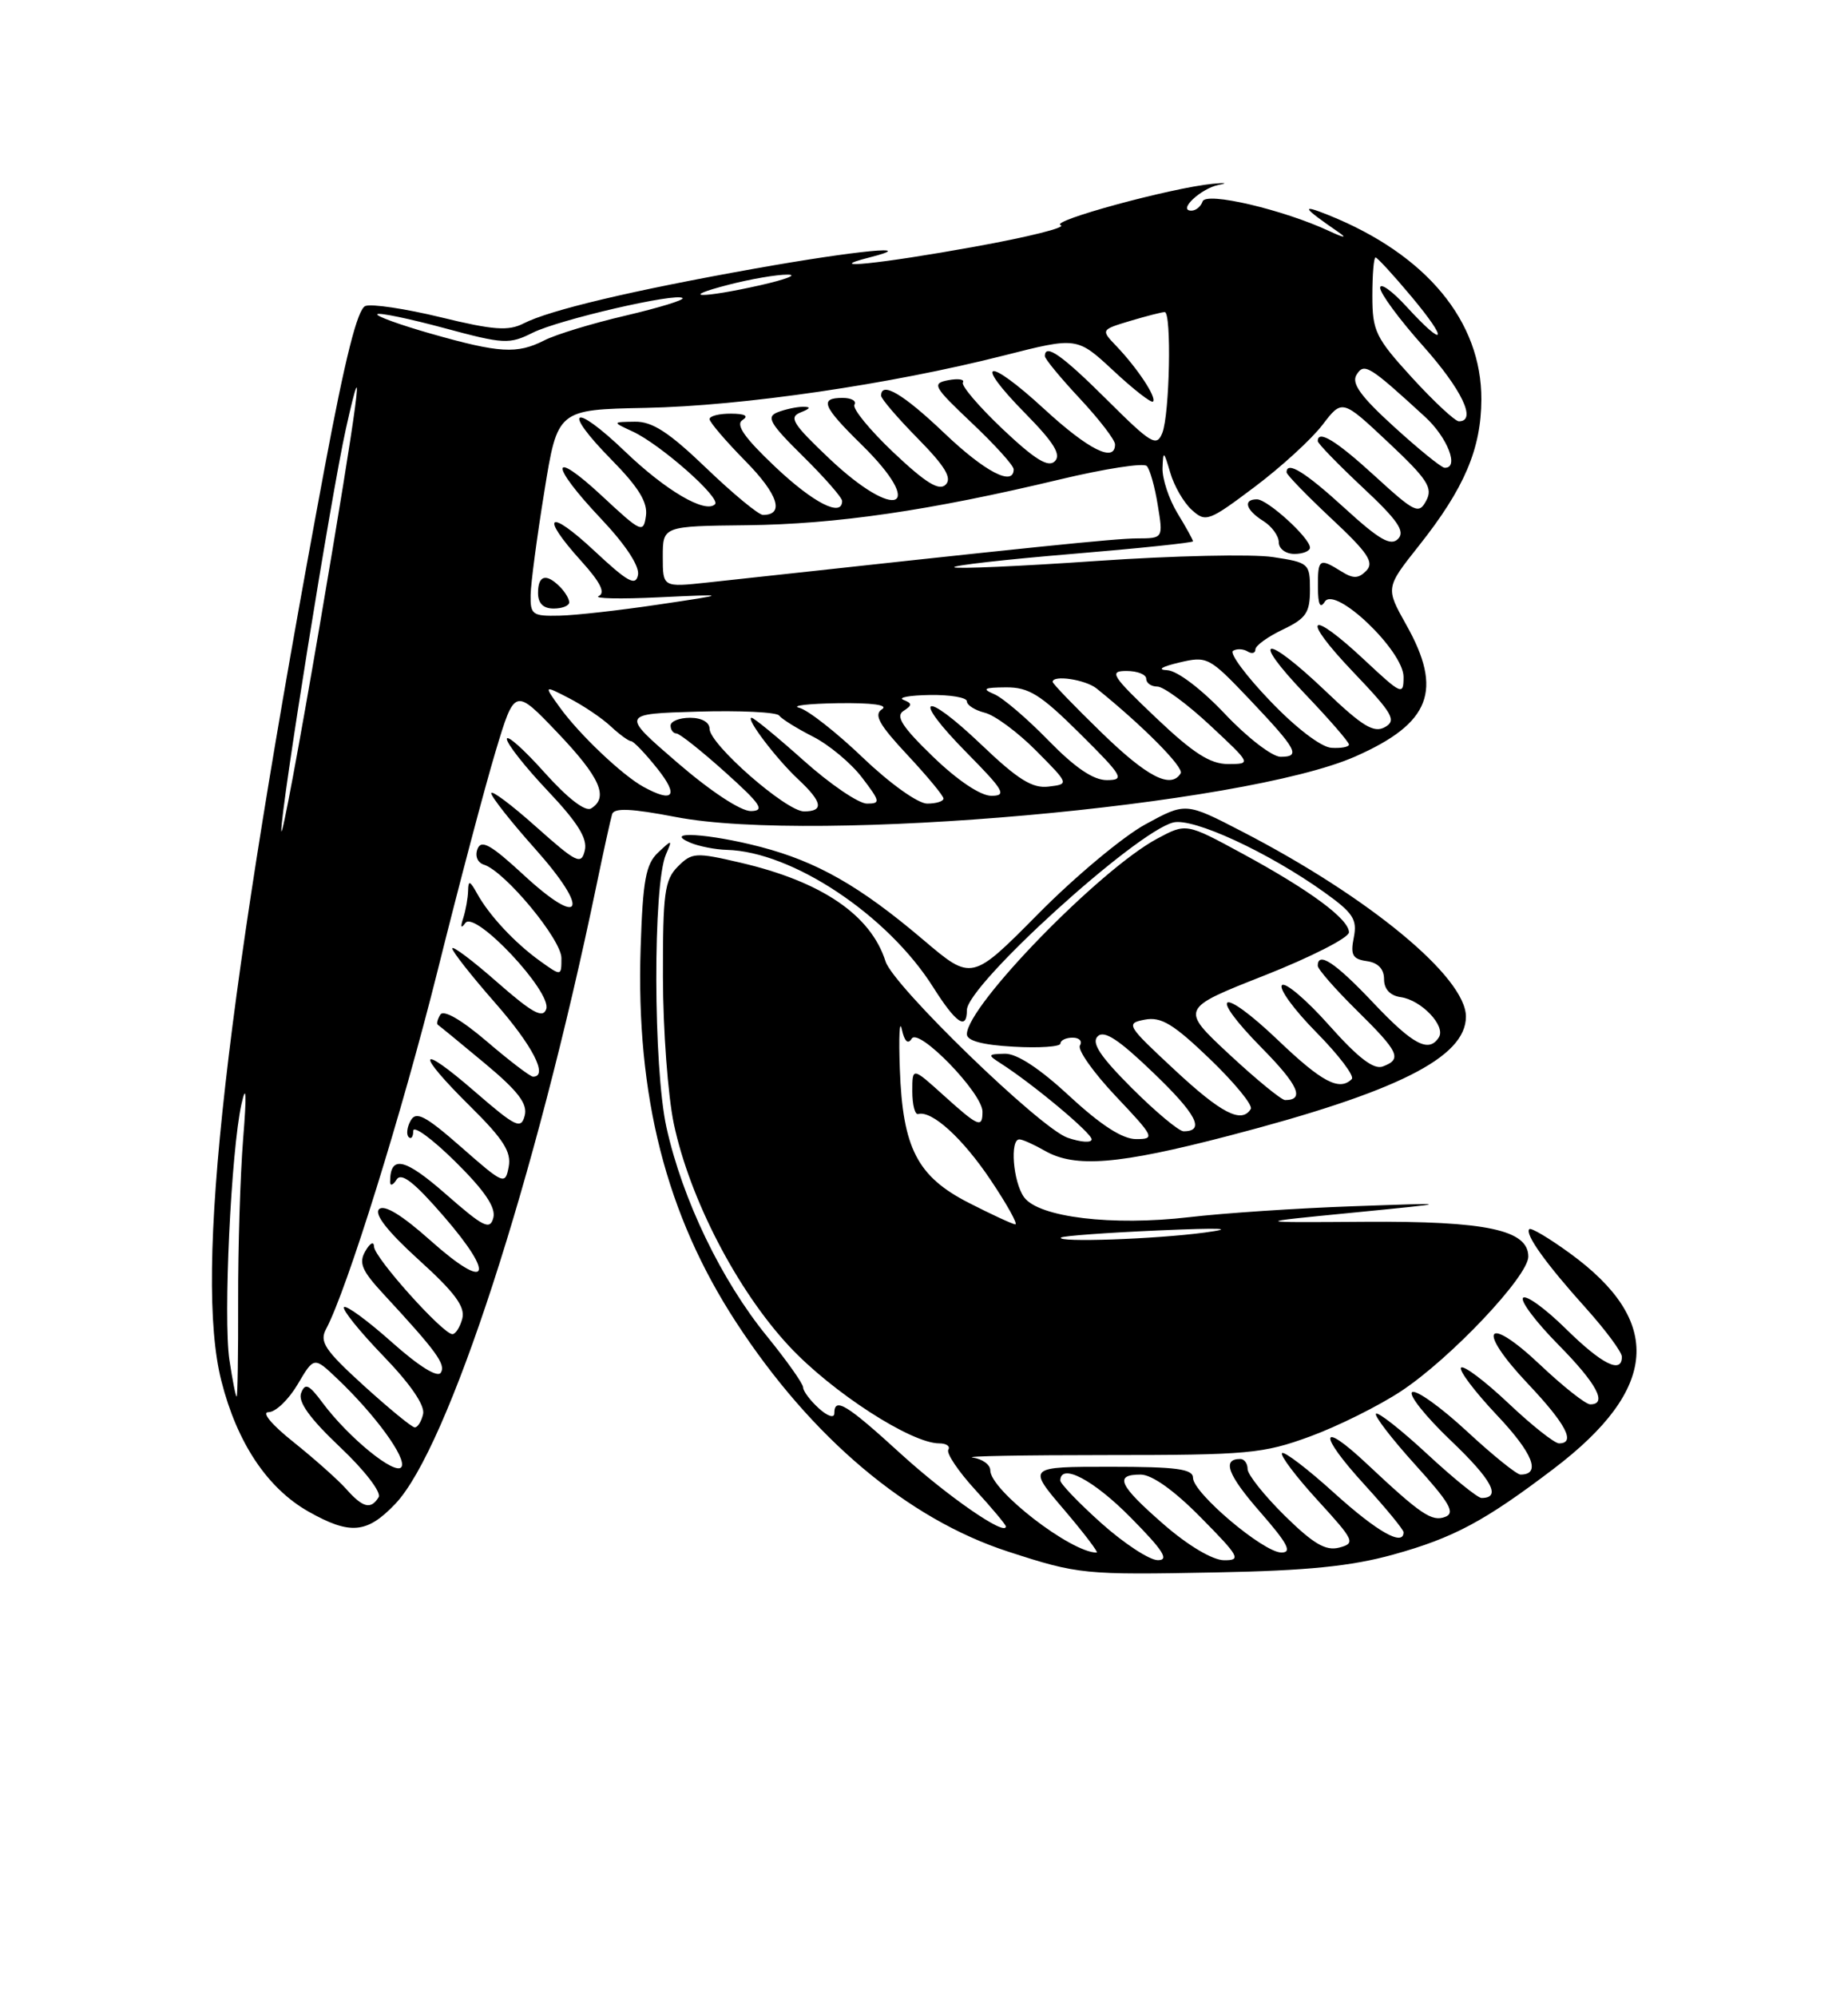 <?xml version="1.0" encoding="UTF-8" standalone="no"?>
<!DOCTYPE svg PUBLIC "-//W3C//DTD SVG 1.1//EN" "http://www.w3.org/Graphics/SVG/1.1/DTD/svg11.dtd" >
<svg xmlns="http://www.w3.org/2000/svg" xmlns:xlink="http://www.w3.org/1999/xlink" version="1.1" viewBox="0 0 237 256">
 <g >
 <path fill="currentColor"
d=" M 178.66 199.26 C 186.42 197.11 190.39 194.99 199.26 188.25 C 212.72 178.02 213.36 169.36 201.30 160.61 C 198.67 158.70 196.35 157.32 196.13 157.54 C 195.52 158.15 198.25 161.97 203.37 167.65 C 205.91 170.48 208.00 173.29 208.00 173.90 C 208.00 176.15 205.44 174.87 200.81 170.31 C 198.19 167.73 195.72 165.94 195.33 166.34 C 194.94 166.73 196.95 169.41 199.81 172.31 C 204.78 177.34 206.21 180.00 203.94 180.00 C 203.36 180.00 200.47 177.72 197.53 174.94 C 190.55 168.34 189.26 170.29 195.94 177.35 C 200.84 182.53 202.13 185.00 199.94 185.00 C 199.36 185.00 196.43 182.68 193.43 179.84 C 190.43 177.01 187.71 174.96 187.38 175.29 C 187.05 175.62 189.12 178.36 191.98 181.39 C 196.60 186.27 197.68 189.00 195.00 189.00 C 194.51 189.00 191.40 186.49 188.09 183.42 C 184.77 180.35 181.64 178.11 181.11 178.43 C 180.59 178.75 182.82 181.55 186.06 184.64 C 191.35 189.68 192.59 192.00 190.00 192.00 C 189.51 192.00 186.37 189.46 183.03 186.36 C 179.68 183.26 176.73 180.94 176.47 181.20 C 176.21 181.45 178.47 184.39 181.49 187.73 C 185.92 192.62 186.67 193.91 185.35 194.42 C 183.63 195.08 182.23 194.13 175.27 187.60 C 169.21 181.91 169.00 183.74 174.96 190.26 C 177.73 193.30 180.00 196.05 180.00 196.39 C 180.00 198.26 176.62 196.34 171.13 191.38 C 167.71 188.28 164.69 185.98 164.42 186.25 C 164.14 186.52 166.18 189.23 168.95 192.26 C 173.72 197.47 173.87 197.80 171.75 198.36 C 170.01 198.81 168.45 197.89 164.75 194.26 C 162.14 191.68 160.00 189.00 160.00 188.29 C 160.00 187.58 159.58 187.00 159.06 187.00 C 156.68 187.00 157.45 189.05 161.63 193.82 C 165.15 197.85 165.75 199.00 164.33 198.99 C 162.04 198.99 153.00 191.35 153.00 189.42 C 153.00 188.28 150.89 188.00 142.38 188.00 C 131.76 188.00 131.76 188.00 136.46 193.50 C 139.04 196.53 140.92 199.00 140.64 199.00 C 137.35 199.00 127.00 191.00 127.00 188.45 C 127.00 187.73 125.99 187.00 124.75 186.82 C 123.51 186.64 131.28 186.50 142.00 186.50 C 160.05 186.50 161.98 186.32 168.00 184.12 C 171.57 182.81 176.84 180.19 179.70 178.30 C 186.02 174.13 196.00 163.58 196.00 161.06 C 196.00 157.64 190.61 156.49 175.00 156.60 C 160.50 156.70 160.50 156.70 173.50 155.43 C 186.50 154.15 186.50 154.15 173.50 154.61 C 166.35 154.86 156.90 155.49 152.50 156.01 C 142.63 157.16 133.23 156.03 131.34 153.46 C 129.92 151.51 129.48 145.98 130.75 146.04 C 131.16 146.05 132.62 146.71 134.00 147.50 C 137.87 149.71 143.40 149.27 157.50 145.60 C 179.16 139.97 188.00 135.54 188.00 130.30 C 188.00 125.25 175.60 115.00 159.28 106.57 C 152.06 102.84 152.06 102.84 146.89 105.66 C 144.04 107.21 137.87 112.36 133.17 117.11 C 124.63 125.74 124.63 125.74 118.43 120.48 C 110.30 113.58 104.81 110.45 97.54 108.55 C 90.90 106.82 84.91 106.46 88.50 108.00 C 89.60 108.47 91.72 108.89 93.21 108.93 C 101.60 109.15 113.83 117.28 119.67 126.52 C 122.60 131.16 124.00 132.11 124.00 129.47 C 124.00 126.28 145.63 106.63 150.47 105.42 C 153.01 104.78 162.68 109.25 169.83 114.36 C 173.54 117.01 174.08 117.84 173.62 120.16 C 173.17 122.40 173.46 122.93 175.29 123.19 C 176.73 123.39 177.50 124.20 177.50 125.50 C 177.50 126.78 178.27 127.61 179.65 127.81 C 182.28 128.18 185.43 131.49 184.54 132.94 C 183.26 135.00 181.23 133.94 176.09 128.50 C 171.25 123.38 169.00 121.89 169.00 123.79 C 169.00 124.22 171.25 126.79 174.00 129.50 C 179.43 134.85 179.85 135.74 177.35 136.69 C 176.19 137.14 174.19 135.61 170.45 131.41 C 167.56 128.16 164.84 125.85 164.41 126.27 C 163.97 126.70 165.96 129.43 168.83 132.33 C 171.70 135.24 173.74 137.93 173.36 138.31 C 171.78 139.88 169.54 138.71 163.92 133.34 C 156.52 126.28 154.73 127.13 161.83 134.33 C 166.51 139.07 167.37 141.00 164.81 141.00 C 164.34 141.00 161.12 138.36 157.65 135.14 C 151.36 129.28 151.36 129.28 162.18 125.02 C 168.13 122.67 173.00 120.19 173.00 119.50 C 173.00 117.80 168.00 114.11 159.32 109.40 C 152.13 105.50 152.13 105.50 148.41 107.49 C 141.03 111.44 124.00 128.93 124.00 132.56 C 124.00 133.40 126.02 133.94 130.00 134.16 C 133.30 134.35 136.00 134.16 136.00 133.75 C 136.00 133.34 136.70 133.00 137.56 133.00 C 138.42 133.00 138.84 133.45 138.50 134.00 C 138.16 134.55 140.23 137.47 143.09 140.50 C 148.05 145.74 148.17 146.00 145.70 146.00 C 143.95 146.00 141.19 144.22 137.17 140.50 C 133.33 136.94 130.40 135.02 128.87 135.06 C 126.66 135.11 126.62 135.20 128.36 136.31 C 132.51 138.97 140.00 145.23 140.00 146.03 C 140.00 146.51 138.61 146.41 136.90 145.82 C 133.38 144.59 114.57 126.38 113.57 123.23 C 111.68 117.28 105.40 113.00 94.96 110.57 C 89.21 109.23 88.74 109.26 86.93 111.07 C 85.23 112.77 85.00 114.47 85.02 125.25 C 85.03 131.99 85.66 140.45 86.42 144.06 C 88.47 153.70 94.55 165.41 101.22 172.56 C 106.70 178.44 116.85 185.00 120.45 185.00 C 121.37 185.00 121.89 185.37 121.62 185.81 C 121.34 186.26 122.89 188.57 125.06 190.94 C 127.23 193.31 129.00 195.43 129.00 195.65 C 129.00 196.97 121.49 191.77 115.54 186.35 C 108.54 179.96 107.00 179.03 107.00 181.15 C 107.00 181.81 106.13 181.53 105.00 180.50 C 103.90 179.50 103.00 178.30 103.00 177.83 C 103.00 177.36 100.91 174.41 98.36 171.27 C 92.50 164.08 87.53 153.76 85.48 144.54 C 83.77 136.87 83.72 113.34 85.41 109.50 C 86.25 107.57 86.21 107.57 84.39 109.28 C 82.82 110.76 82.44 112.84 82.16 121.46 C 81.54 140.47 85.43 155.71 94.40 169.47 C 104.05 184.28 116.43 194.71 129.31 198.88 C 138.30 201.80 139.01 201.87 156.00 201.54 C 167.65 201.32 173.28 200.75 178.66 199.26 Z  M 50.70 192.75 C 57.47 185.63 68.64 151.31 76.49 113.50 C 77.40 109.10 78.31 104.99 78.50 104.36 C 78.76 103.52 80.95 103.62 86.68 104.72 C 104.56 108.17 159.56 103.27 173.84 96.95 C 183.47 92.69 185.09 88.50 180.34 80.07 C 177.69 75.34 177.69 75.34 181.99 69.92 C 187.79 62.61 189.95 57.55 189.98 51.21 C 190.02 41.18 182.94 32.63 170.40 27.58 C 166.74 26.11 167.00 26.55 171.66 29.76 C 172.81 30.55 172.37 30.50 170.50 29.63 C 164.61 26.88 154.65 24.54 154.23 25.82 C 154.01 26.47 153.37 27.00 152.79 27.00 C 150.97 27.00 154.01 24.14 156.32 23.69 C 157.52 23.46 157.15 23.40 155.50 23.56 C 150.15 24.09 134.52 28.34 136.03 28.86 C 136.84 29.14 131.88 30.38 125.00 31.62 C 112.87 33.82 105.22 34.60 111.50 33.00 C 118.23 31.29 109.80 32.11 96.79 34.43 C 81.00 37.25 70.49 39.74 67.14 41.46 C 65.20 42.45 63.27 42.31 56.54 40.67 C 52.01 39.57 47.66 38.92 46.86 39.22 C 45.84 39.61 44.26 45.91 41.61 60.07 C 28.85 128.35 24.90 163.27 28.39 177.00 C 30.40 184.93 34.28 190.74 39.54 193.73 C 44.90 196.76 47.06 196.57 50.70 192.75 Z  M 141.23 195.22 C 138.33 192.62 135.97 190.16 135.98 189.75 C 136.04 187.47 140.24 189.68 145.00 194.50 C 149.20 198.75 149.99 199.99 148.47 199.97 C 147.38 199.95 144.13 197.81 141.23 195.22 Z  M 149.25 195.39 C 143.48 190.36 142.84 189.00 146.28 189.00 C 147.73 189.00 150.57 191.02 154.00 194.50 C 158.97 199.53 159.22 200.00 156.97 199.98 C 155.50 199.96 152.38 198.11 149.25 195.39 Z  M 136.08 158.62 C 136.31 158.41 141.90 158.00 148.50 157.71 C 156.72 157.35 158.61 157.43 154.50 157.98 C 148.18 158.83 135.37 159.27 136.08 158.62 Z  M 124.26 154.18 C 117.64 150.80 115.76 147.17 115.40 137.00 C 115.25 132.88 115.36 130.59 115.65 131.91 C 116.00 133.49 116.44 133.91 116.93 133.12 C 117.82 131.68 126.00 140.11 126.00 142.48 C 126.00 144.65 125.49 144.43 121.00 140.38 C 117.00 136.77 117.00 136.77 117.00 139.88 C 117.00 141.60 117.34 142.90 117.75 142.79 C 119.50 142.29 123.46 145.89 127.05 151.25 C 129.17 154.41 130.59 156.97 130.20 156.93 C 129.82 156.89 127.14 155.65 124.26 154.18 Z  M 145.17 139.48 C 141.09 135.40 139.94 133.66 140.77 132.83 C 141.60 132.00 143.47 133.23 147.91 137.50 C 153.47 142.83 154.59 145.00 151.79 145.00 C 151.19 145.00 148.21 142.51 145.17 139.48 Z  M 150.60 137.09 C 144.48 131.40 144.34 131.17 146.82 130.69 C 148.91 130.29 150.49 131.25 155.17 135.74 C 158.34 138.79 160.70 141.67 160.41 142.14 C 159.23 144.05 156.64 142.72 150.60 137.09 Z  M 44.40 190.85 C 43.36 189.68 40.32 186.98 37.66 184.85 C 34.85 182.62 33.50 181.00 34.44 181.00 C 35.34 181.00 37.01 179.40 38.17 177.44 C 40.27 173.88 40.27 173.88 43.23 176.69 C 48.13 181.34 52.18 186.90 51.49 188.02 C 50.76 189.20 44.73 184.31 41.37 179.80 C 39.62 177.44 39.13 177.22 38.62 178.55 C 38.19 179.67 39.73 181.81 43.62 185.49 C 46.77 188.46 48.94 191.29 48.56 191.90 C 47.56 193.52 46.54 193.26 44.40 190.85 Z  M 46.64 177.59 C 41.64 173.04 40.94 171.98 41.82 170.34 C 44.49 165.35 51.58 142.57 56.10 124.50 C 58.84 113.50 62.20 100.82 63.55 96.33 C 66.01 88.16 66.01 88.16 71.51 93.92 C 76.96 99.64 78.10 102.20 75.81 103.62 C 75.07 104.08 72.79 102.32 69.81 98.99 C 67.16 96.03 65.00 94.11 65.00 94.72 C 65.00 95.32 67.36 98.32 70.25 101.37 C 74.09 105.43 75.37 107.48 75.00 109.00 C 74.55 110.90 73.97 110.62 68.75 105.97 C 65.59 103.15 63.00 101.21 63.00 101.67 C 63.01 102.13 65.54 105.34 68.64 108.81 C 75.75 116.78 74.68 119.10 67.13 112.12 C 62.96 108.27 61.72 107.57 61.24 108.81 C 60.89 109.72 61.24 110.57 62.07 110.83 C 64.76 111.69 72.00 120.41 72.00 122.80 C 72.00 125.14 72.00 125.14 69.25 123.17 C 66.03 120.86 62.72 117.32 61.17 114.50 C 60.26 112.86 60.06 112.80 60.03 114.17 C 60.01 115.09 59.73 116.66 59.41 117.67 C 59.02 118.85 59.12 119.08 59.68 118.30 C 60.91 116.62 70.82 127.17 70.05 129.34 C 69.62 130.58 68.27 129.84 63.75 125.88 C 60.59 123.10 58.00 121.16 58.00 121.56 C 58.00 121.95 60.48 125.10 63.50 128.54 C 68.32 134.03 70.36 138.00 68.36 138.00 C 68.00 138.00 65.34 135.97 62.43 133.48 C 59.16 130.69 56.88 129.38 56.47 130.05 C 56.10 130.65 55.96 131.23 56.15 131.35 C 56.34 131.47 59.05 133.69 62.16 136.28 C 66.46 139.86 67.69 141.48 67.29 143.00 C 66.82 144.79 66.15 144.46 60.88 139.90 C 53.53 133.53 53.19 134.78 60.35 141.85 C 64.56 146.01 65.60 147.65 65.24 149.55 C 64.79 151.90 64.62 151.83 59.15 147.03 C 54.55 143.00 53.37 142.38 52.67 143.62 C 52.20 144.46 52.08 145.42 52.41 145.74 C 52.73 146.07 53.00 145.71 53.00 144.95 C 53.00 144.19 55.42 145.96 58.38 148.88 C 62.16 152.61 63.61 154.76 63.27 156.08 C 62.84 157.71 62.02 157.30 57.16 153.04 C 51.88 148.41 50.03 148.01 50.03 151.50 C 50.03 152.05 50.41 151.91 50.86 151.19 C 51.47 150.23 53.12 151.52 56.92 155.91 C 63.66 163.69 62.62 165.61 55.23 159.02 C 51.53 155.72 49.26 154.34 48.61 154.99 C 47.97 155.63 49.72 157.86 53.72 161.49 C 58.32 165.65 59.68 167.49 59.29 169.00 C 59.00 170.10 58.43 171.00 58.02 171.00 C 56.80 171.00 48.00 161.19 47.97 159.79 C 47.95 159.06 47.47 159.30 46.86 160.35 C 45.98 161.87 46.39 162.85 49.17 165.85 C 56.00 173.23 57.20 174.88 56.53 175.94 C 56.12 176.62 53.72 175.12 50.25 172.03 C 47.16 169.28 44.41 167.26 44.12 167.54 C 43.84 167.82 46.10 170.63 49.14 173.78 C 52.65 177.41 54.52 180.14 54.26 181.25 C 54.04 182.21 53.55 182.98 53.18 182.95 C 52.80 182.93 49.86 180.51 46.64 177.59 Z  M 29.42 174.30 C 28.62 168.95 29.63 147.53 30.97 141.50 C 31.58 138.76 31.65 140.18 31.18 146.00 C 30.81 150.68 30.52 160.01 30.54 166.75 C 30.56 173.49 30.47 179.00 30.35 179.00 C 30.22 179.00 29.81 176.88 29.42 174.30 Z  M 36.08 106.50 C 35.98 103.91 42.47 63.48 44.35 55.00 C 47.03 42.96 45.92 51.33 41.03 80.00 C 38.35 95.68 36.13 107.60 36.08 106.50 Z  M 86.87 97.75 C 79.62 91.50 79.62 91.50 89.48 91.21 C 94.90 91.05 99.60 91.28 99.92 91.71 C 100.24 92.15 102.19 93.36 104.25 94.41 C 106.32 95.46 109.15 97.82 110.55 99.66 C 112.90 102.74 112.95 103.00 111.18 103.00 C 110.12 103.00 106.48 100.53 103.09 97.50 C 99.70 94.47 96.69 92.00 96.39 92.00 C 95.56 92.00 99.54 97.25 102.40 99.92 C 105.48 102.80 105.69 104.00 103.11 104.00 C 100.83 104.00 91.00 95.40 91.00 93.41 C 91.00 92.57 89.98 92.00 88.50 92.00 C 87.12 92.00 86.00 92.45 86.00 93.00 C 86.00 93.55 86.34 94.00 86.75 94.01 C 87.16 94.02 89.97 96.25 93.00 98.97 C 97.59 103.09 98.14 103.92 96.31 103.96 C 95.01 103.98 91.14 101.43 86.87 97.75 Z  M 110.66 97.11 C 107.27 93.87 103.60 90.99 102.50 90.72 C 101.40 90.45 103.65 90.19 107.50 90.13 C 111.88 90.07 113.98 90.36 113.11 90.91 C 112.03 91.60 112.74 92.88 116.36 96.75 C 118.91 99.48 121.00 102.00 121.00 102.35 C 121.00 102.71 120.06 103.00 118.91 103.00 C 117.73 103.00 114.15 100.45 110.66 97.11 Z  M 82.50 100.84 C 79.77 99.33 74.26 94.10 71.78 90.65 C 69.73 87.81 69.73 87.81 73.02 89.51 C 74.83 90.45 77.23 92.06 78.34 93.11 C 79.46 94.15 80.63 95.00 80.94 95.00 C 81.25 95.00 82.76 96.58 84.29 98.50 C 87.10 102.02 86.38 102.97 82.50 100.84 Z  M 119.68 97.01 C 115.71 93.18 114.82 91.80 115.86 91.13 C 117.01 90.38 117.01 90.16 115.86 89.70 C 115.11 89.40 116.64 89.12 119.25 89.08 C 121.86 89.04 124.00 89.40 124.00 89.89 C 124.00 90.38 125.04 91.04 126.32 91.36 C 127.59 91.68 130.55 93.87 132.88 96.22 C 137.13 100.50 137.13 100.50 134.48 100.82 C 132.41 101.08 130.55 99.93 125.87 95.46 C 118.33 88.27 116.76 89.17 124.02 96.52 C 128.76 101.32 129.15 102.00 127.14 102.00 C 125.75 102.00 122.82 100.04 119.68 97.01 Z  M 134.46 94.91 C 131.73 92.10 128.60 89.43 127.50 88.97 C 125.89 88.29 126.17 88.12 129.00 88.10 C 131.95 88.08 133.44 89.01 138.50 94.03 C 144.01 99.50 144.29 99.98 141.96 99.99 C 140.22 100.00 137.87 98.40 134.46 94.91 Z  M 141.25 93.88 C 137.81 90.54 135.00 87.63 135.00 87.40 C 135.00 86.47 139.21 87.10 140.64 88.25 C 146.55 93.01 151.88 98.38 151.42 99.12 C 150.16 101.16 147.13 99.60 141.25 93.88 Z  M 148.22 91.97 C 142.55 86.58 142.19 86.00 144.47 86.00 C 145.86 86.00 147.00 86.45 147.00 87.00 C 147.00 87.55 147.64 88.00 148.43 88.00 C 149.22 88.00 152.25 90.23 155.18 92.96 C 160.50 97.92 160.50 97.92 157.50 97.93 C 155.20 97.93 153.03 96.54 148.22 91.97 Z  M 157.09 91.50 C 154.06 88.30 150.97 85.96 149.69 85.90 C 148.36 85.84 148.96 85.46 151.22 84.92 C 154.83 84.07 155.07 84.20 160.22 89.61 C 166.36 96.09 166.86 97.00 164.23 97.00 C 163.16 97.00 159.95 94.53 157.09 91.50 Z  M 162.88 89.83 C 159.78 86.60 157.65 83.72 158.13 83.42 C 158.61 83.12 159.45 83.16 160.00 83.50 C 160.55 83.84 161.00 83.72 161.00 83.24 C 161.00 82.76 162.57 81.62 164.50 80.70 C 167.50 79.27 168.00 78.54 168.00 75.58 C 168.00 72.22 167.86 72.10 163.25 71.40 C 160.64 71.00 150.47 71.22 140.65 71.90 C 130.83 72.58 122.61 72.94 122.38 72.71 C 122.15 72.48 128.94 71.71 137.48 71.00 C 146.02 70.29 153.00 69.56 153.00 69.38 C 153.00 69.20 152.10 67.57 151.00 65.77 C 149.91 63.97 149.05 61.38 149.09 60.00 C 149.17 57.71 149.25 57.76 150.08 60.58 C 150.57 62.28 151.81 64.43 152.85 65.36 C 154.63 66.98 155.02 66.83 160.89 62.42 C 164.29 59.87 168.20 56.29 169.60 54.46 C 172.13 51.15 172.13 51.15 178.03 56.69 C 183.07 61.42 183.79 62.53 182.91 64.17 C 181.96 65.95 181.47 65.72 176.36 61.05 C 171.37 56.48 169.00 55.03 169.00 56.54 C 169.00 56.84 171.59 59.51 174.75 62.47 C 179.25 66.67 180.24 68.11 179.30 69.07 C 178.36 70.03 176.89 69.19 172.47 65.15 C 167.38 60.50 165.00 59.03 165.00 60.54 C 165.00 60.84 167.59 63.51 170.75 66.47 C 175.44 70.85 176.26 72.08 175.23 73.15 C 174.21 74.18 173.55 74.20 171.99 73.22 C 169.20 71.48 169.00 71.62 169.02 75.25 C 169.03 77.49 169.30 78.07 169.90 77.12 C 171.22 75.04 180.00 83.42 180.00 86.76 C 180.00 89.16 179.77 89.06 175.04 84.64 C 167.82 77.88 166.70 78.96 173.52 86.11 C 178.64 91.48 179.14 92.34 177.61 93.20 C 176.20 93.99 174.73 93.10 170.01 88.59 C 162.21 81.16 160.18 81.41 167.35 88.93 C 170.46 92.18 173.00 95.11 173.00 95.43 C 173.00 95.74 171.99 95.93 170.75 95.85 C 169.43 95.77 166.17 93.28 162.88 89.83 Z  M 168.00 70.19 C 168.00 68.95 162.55 64.00 161.20 64.00 C 159.37 64.00 159.77 65.37 162.00 66.77 C 163.10 67.45 164.00 68.69 164.00 69.51 C 164.00 70.33 164.89 71.00 166.00 71.00 C 167.10 71.00 168.00 70.63 168.00 70.19 Z  M 68.05 76.25 C 68.08 74.74 68.87 68.78 69.81 63.00 C 71.50 52.50 71.50 52.50 82.81 52.28 C 95.25 52.03 114.18 49.26 128.73 45.57 C 138.13 43.18 138.13 43.18 142.80 47.52 C 145.36 49.91 147.65 51.69 147.87 51.47 C 148.37 50.97 145.89 47.21 143.19 44.38 C 141.17 42.27 141.17 42.27 144.95 41.13 C 147.03 40.51 149.02 40.00 149.37 40.00 C 150.27 40.00 150.01 53.11 149.06 55.50 C 148.33 57.31 147.65 56.90 141.97 51.25 C 136.19 45.50 134.00 43.97 134.00 45.65 C 134.00 46.00 136.03 48.46 138.50 51.10 C 140.97 53.75 143.00 56.38 143.00 56.96 C 143.00 59.35 139.61 57.66 133.91 52.42 C 126.53 45.63 124.69 46.09 131.52 53.02 C 135.16 56.72 136.12 58.28 135.28 59.12 C 134.44 59.96 132.73 58.91 128.59 55.00 C 125.54 52.11 123.24 49.42 123.49 49.02 C 123.74 48.62 122.90 48.49 121.62 48.73 C 119.47 49.14 119.68 49.53 124.65 54.23 C 127.59 57.01 130.00 59.67 130.00 60.15 C 130.00 62.40 126.31 60.48 121.09 55.50 C 115.84 50.50 113.00 48.82 113.00 50.72 C 113.00 51.11 115.12 53.58 117.71 56.21 C 121.21 59.77 122.12 61.28 121.28 62.12 C 120.44 62.96 118.73 61.91 114.59 58.00 C 111.54 55.11 109.28 52.35 109.58 51.87 C 109.88 51.39 109.19 51.00 108.06 51.00 C 105.05 51.00 105.48 52.08 110.50 57.00 C 118.88 65.22 114.97 66.92 106.37 58.79 C 101.65 54.32 101.12 53.47 102.68 52.86 C 103.94 52.36 104.04 52.14 103.00 52.14 C 102.17 52.14 100.70 52.46 99.73 52.84 C 98.23 53.43 98.72 54.28 102.98 58.48 C 105.74 61.20 108.00 63.78 108.00 64.21 C 108.00 66.35 104.33 64.48 99.41 59.83 C 95.47 56.10 94.30 54.43 95.22 53.84 C 96.06 53.31 95.55 53.03 93.75 53.02 C 92.24 53.01 91.00 53.32 91.00 53.72 C 91.00 54.11 93.08 56.54 95.62 59.12 C 99.79 63.35 100.65 66.00 97.85 66.00 C 97.29 66.00 94.02 63.30 90.58 60.00 C 85.79 55.40 83.65 54.01 81.42 54.05 C 78.50 54.09 78.50 54.09 81.12 55.30 C 84.67 56.93 92.50 63.83 91.70 64.63 C 90.47 65.86 85.40 62.90 80.16 57.87 C 73.49 51.48 71.96 52.36 78.40 58.90 C 81.90 62.46 83.08 64.38 82.84 66.12 C 82.52 68.38 82.24 68.26 77.25 63.61 C 70.53 57.36 70.41 59.44 77.09 66.50 C 80.23 69.82 82.04 72.57 81.82 73.69 C 81.53 75.17 80.51 74.61 76.23 70.61 C 70.32 65.09 69.16 65.96 74.53 71.90 C 77.00 74.63 77.68 75.99 76.78 76.40 C 76.08 76.72 79.55 76.80 84.50 76.56 C 93.50 76.14 93.50 76.14 84.50 77.48 C 79.55 78.22 73.81 78.87 71.75 78.91 C 68.29 78.99 68.00 78.79 68.05 76.25 Z  M 73.00 77.20 C 73.00 76.76 72.46 75.86 71.80 75.20 C 70.04 73.44 69.00 73.73 69.00 76.00 C 69.00 77.33 69.67 78.00 71.00 78.00 C 72.10 78.00 73.00 77.64 73.00 77.20 Z  M 85.00 71.36 C 85.00 67.44 85.00 67.44 95.75 67.32 C 107.27 67.19 119.25 65.44 135.93 61.45 C 141.66 60.08 146.68 59.30 147.07 59.73 C 147.47 60.15 148.11 62.41 148.48 64.75 C 149.18 69.00 149.18 69.00 145.84 69.01 C 143.00 69.02 132.90 70.06 90.75 74.66 C 85.00 75.28 85.00 75.28 85.00 71.36 Z  M 178.78 54.70 C 174.50 50.81 173.29 49.13 173.97 48.04 C 174.95 46.46 175.56 46.83 182.75 53.42 C 185.66 56.08 187.19 60.07 185.25 59.95 C 184.84 59.93 181.93 57.57 178.78 54.70 Z  M 181.10 48.42 C 176.41 43.29 176.00 42.44 176.00 37.92 C 176.00 35.21 176.18 33.00 176.41 33.00 C 176.63 33.00 178.70 35.25 181.00 38.00 C 185.85 43.79 185.39 44.77 180.38 39.30 C 178.52 37.27 177.00 36.19 177.00 36.89 C 177.00 37.60 179.47 40.95 182.50 44.34 C 187.49 49.94 189.43 54.00 187.10 54.00 C 186.61 54.00 183.91 51.49 181.10 48.42 Z  M 55.24 42.76 C 51.24 41.62 48.16 40.50 48.39 40.27 C 48.63 40.04 52.48 40.84 56.97 42.05 C 64.60 44.11 65.32 44.15 68.31 42.65 C 71.68 40.97 86.80 37.47 87.54 38.21 C 87.78 38.45 84.49 39.45 80.24 40.45 C 75.98 41.44 71.28 42.87 69.80 43.63 C 66.31 45.40 64.06 45.27 55.24 42.76 Z  M 93.50 36.48 C 96.25 35.77 99.62 35.19 101.00 35.20 C 102.38 35.20 100.80 35.81 97.50 36.56 C 89.94 38.26 86.80 38.20 93.50 36.48 Z "/>
</g>
</svg>
